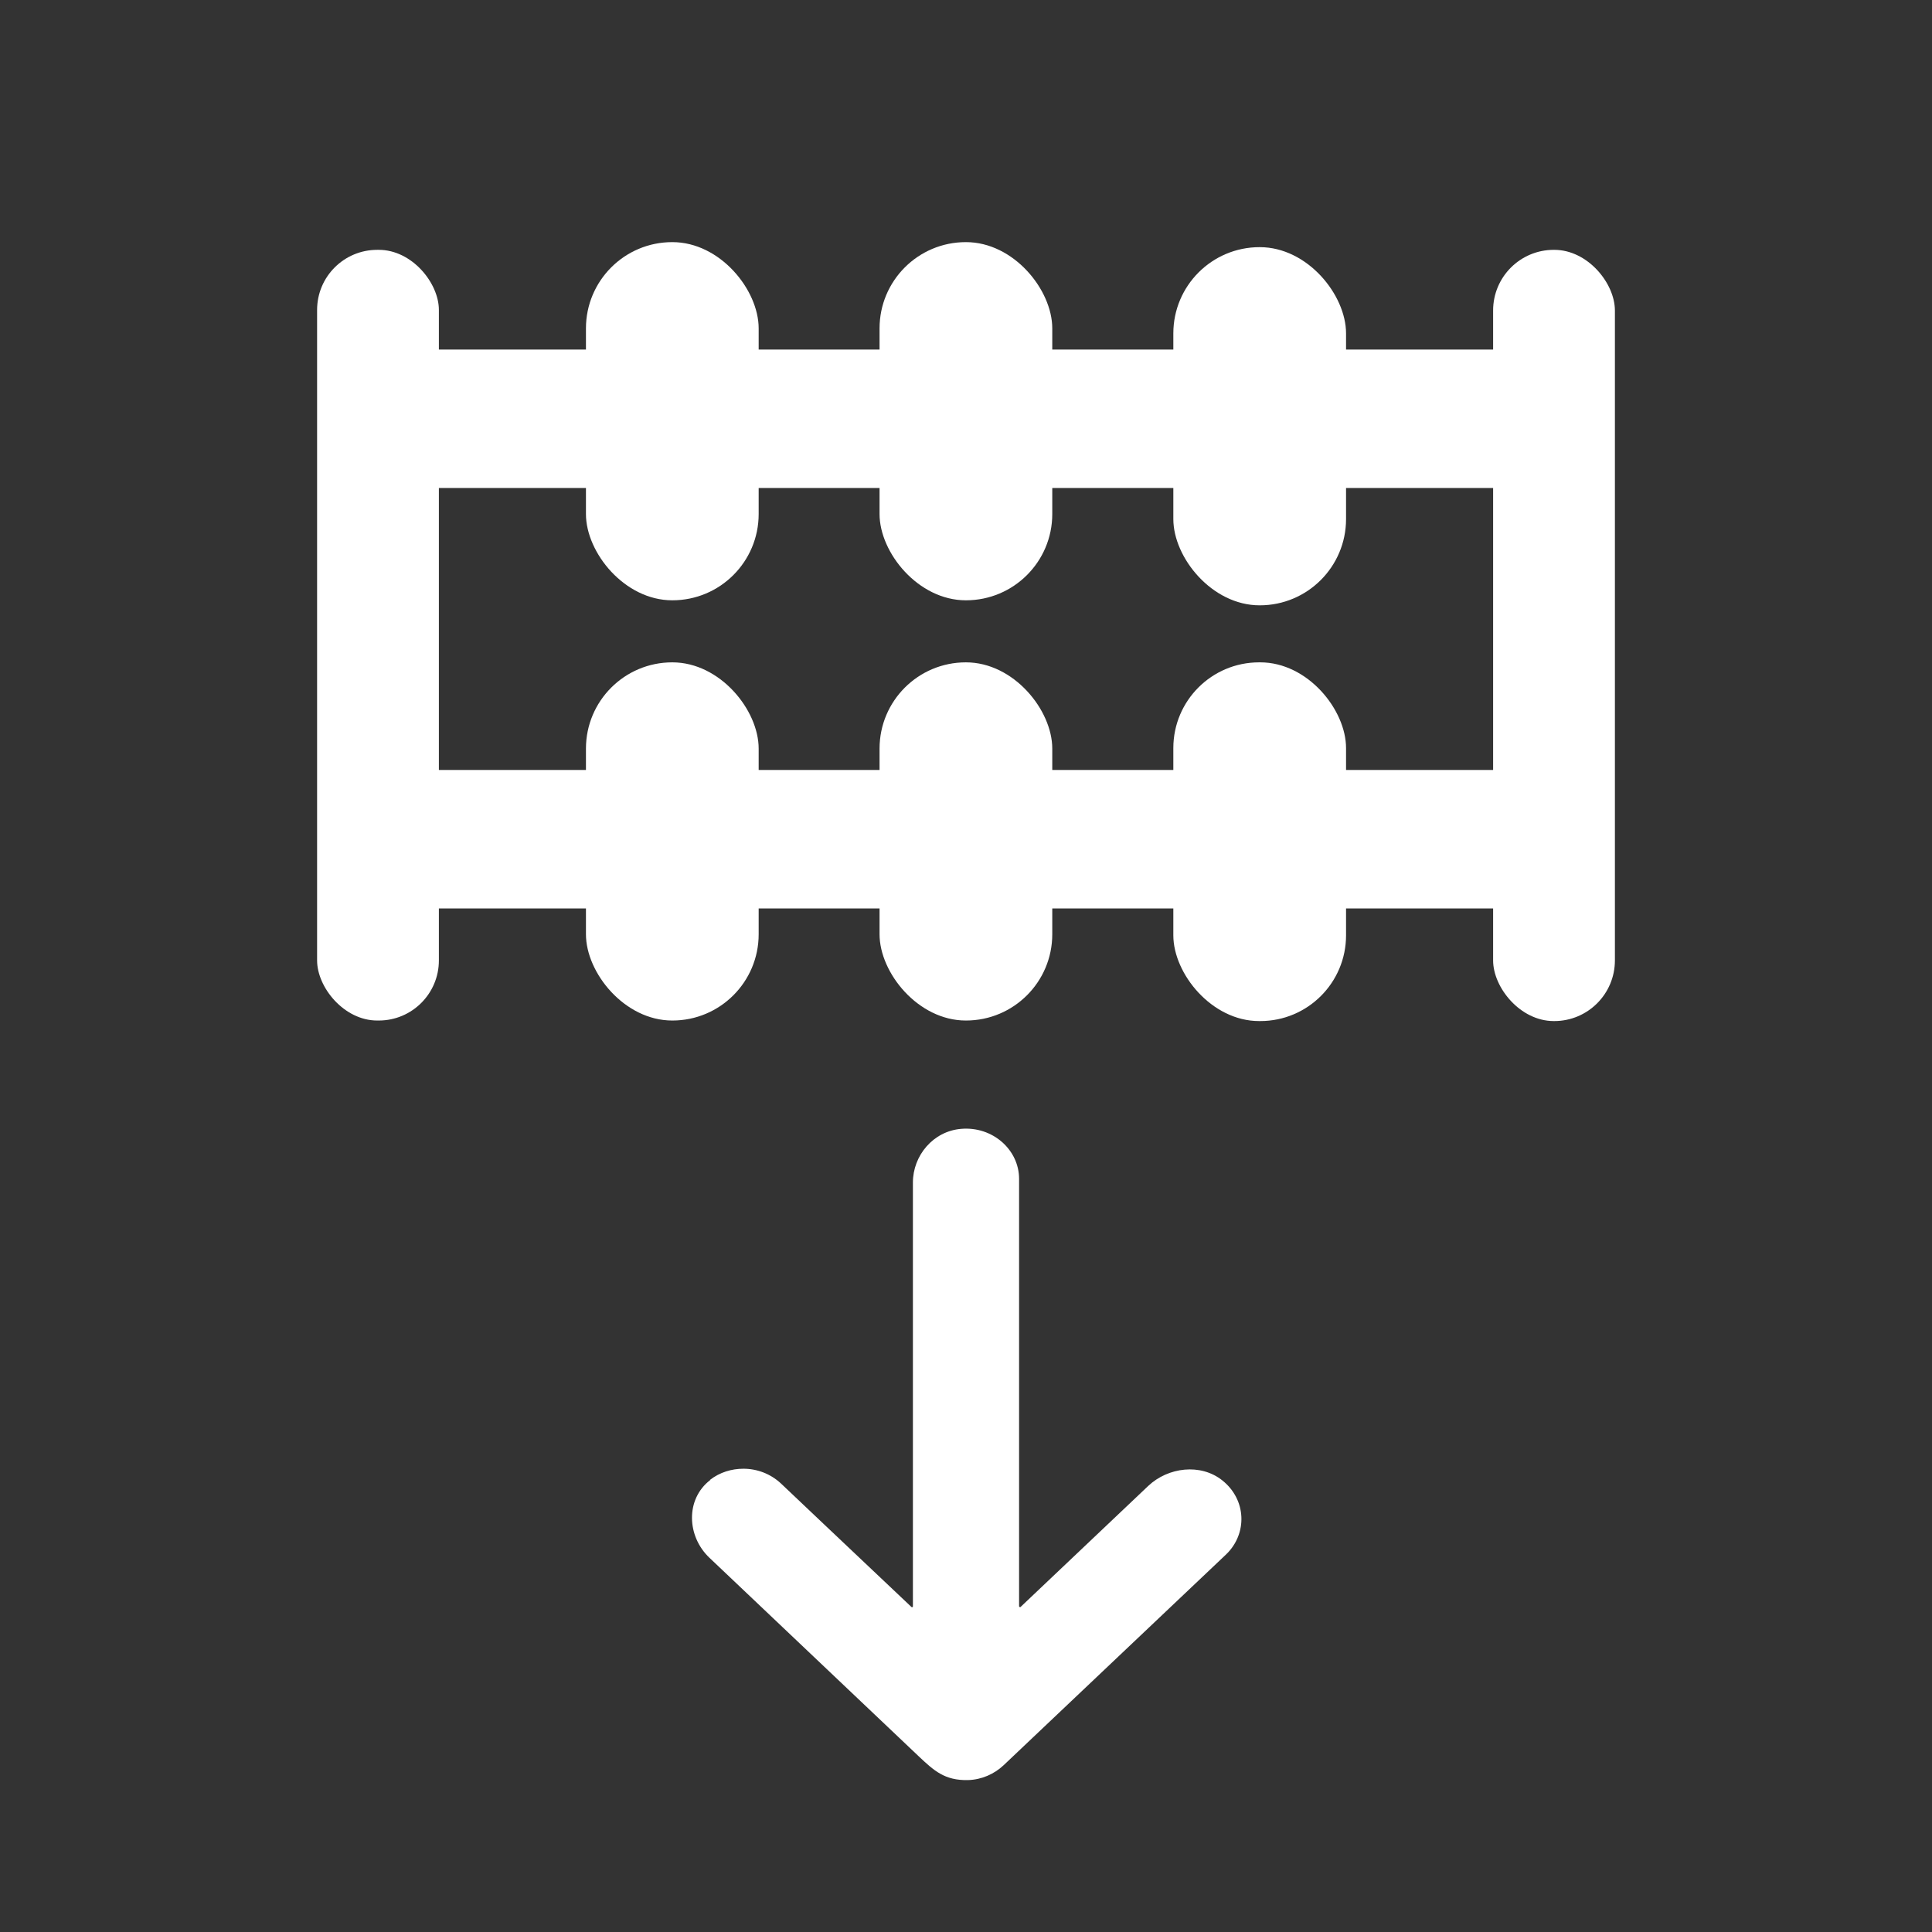 <?xml version="1.0" encoding="UTF-8"?>
<svg id="Layer_1" data-name="Layer 1" xmlns="http://www.w3.org/2000/svg" viewBox="0 0 107.72 107.72">
  <rect x="0" y="0" width="107.72" height="107.72" fill="#333333" stroke="none"/>
  <defs>
    <style>
      .cls-1 {
        fill: #fff;
        stroke-width: 0px;
      }
    </style>
  </defs>
  <path class="cls-1" d="M39.59,82.51c.54-.42,1.2-.62,1.86-.62.76,0,1.51.28,2.09.82,0,0,3.86,3.66,7.28,6.89.03.03.08,0,.08-.03v-23.64c0-1.49,1.12-2.86,2.69-2.99,1.75-.15,3.23,1.16,3.23,2.79v23.84s.05.06.08.03l7.12-6.75c1.11-1.05,2.93-1.27,4.13-.31,1.35,1.07,1.42,2.98.2,4.14l-12.39,11.74c-.53.5-1.24.81-1.99.83-1.3.03-1.9-.53-2.74-1.32l-11.67-11.07c-1.27-1.2-1.35-3.27.04-4.34Z"/>
  <g>
    <g>
      <g>
        <g>
          <rect class="cls-1" x="32.67" y="36.93" width="9.63" height="19.97" rx="4.81" ry="4.81"/>
          <rect class="cls-1" x="49.04" y="36.93" width="9.63" height="19.97" rx="4.81" ry="4.81"/>
          <rect class="cls-1" x="65.42" y="36.93" width="9.63" height="20" rx="4.78" ry="4.78"/>
        </g>
        <rect class="cls-1" x="83.25" y="13.93" width="6.79" height="43" rx="3.38" ry="3.38"/>
        <rect class="cls-1" x="17.68" y="13.93" width="6.79" height="42.97" rx="3.35" ry="3.35"/>
      </g>
      <rect class="cls-1" x="50" y="12.01" width="7.72" height="69.56" rx="3.56" ry="3.56" transform="translate(7.07 100.65) rotate(-90)"/>
    </g>
    <g>
      <g>
        <rect class="cls-1" x="32.67" y="13.5" width="9.63" height="19.97" rx="4.81" ry="4.81"/>
        <rect class="cls-1" x="49.04" y="13.5" width="9.63" height="19.97" rx="4.81" ry="4.81"/>
        <rect class="cls-1" x="65.42" y="13.78" width="9.63" height="19.97" rx="4.81" ry="4.81"/>
      </g>
      <rect class="cls-1" x="50" y="-11.42" width="7.72" height="69.56" rx="3.56" ry="3.56" transform="translate(30.5 77.21) rotate(-90)"/>
    </g>
  </g>
</svg>